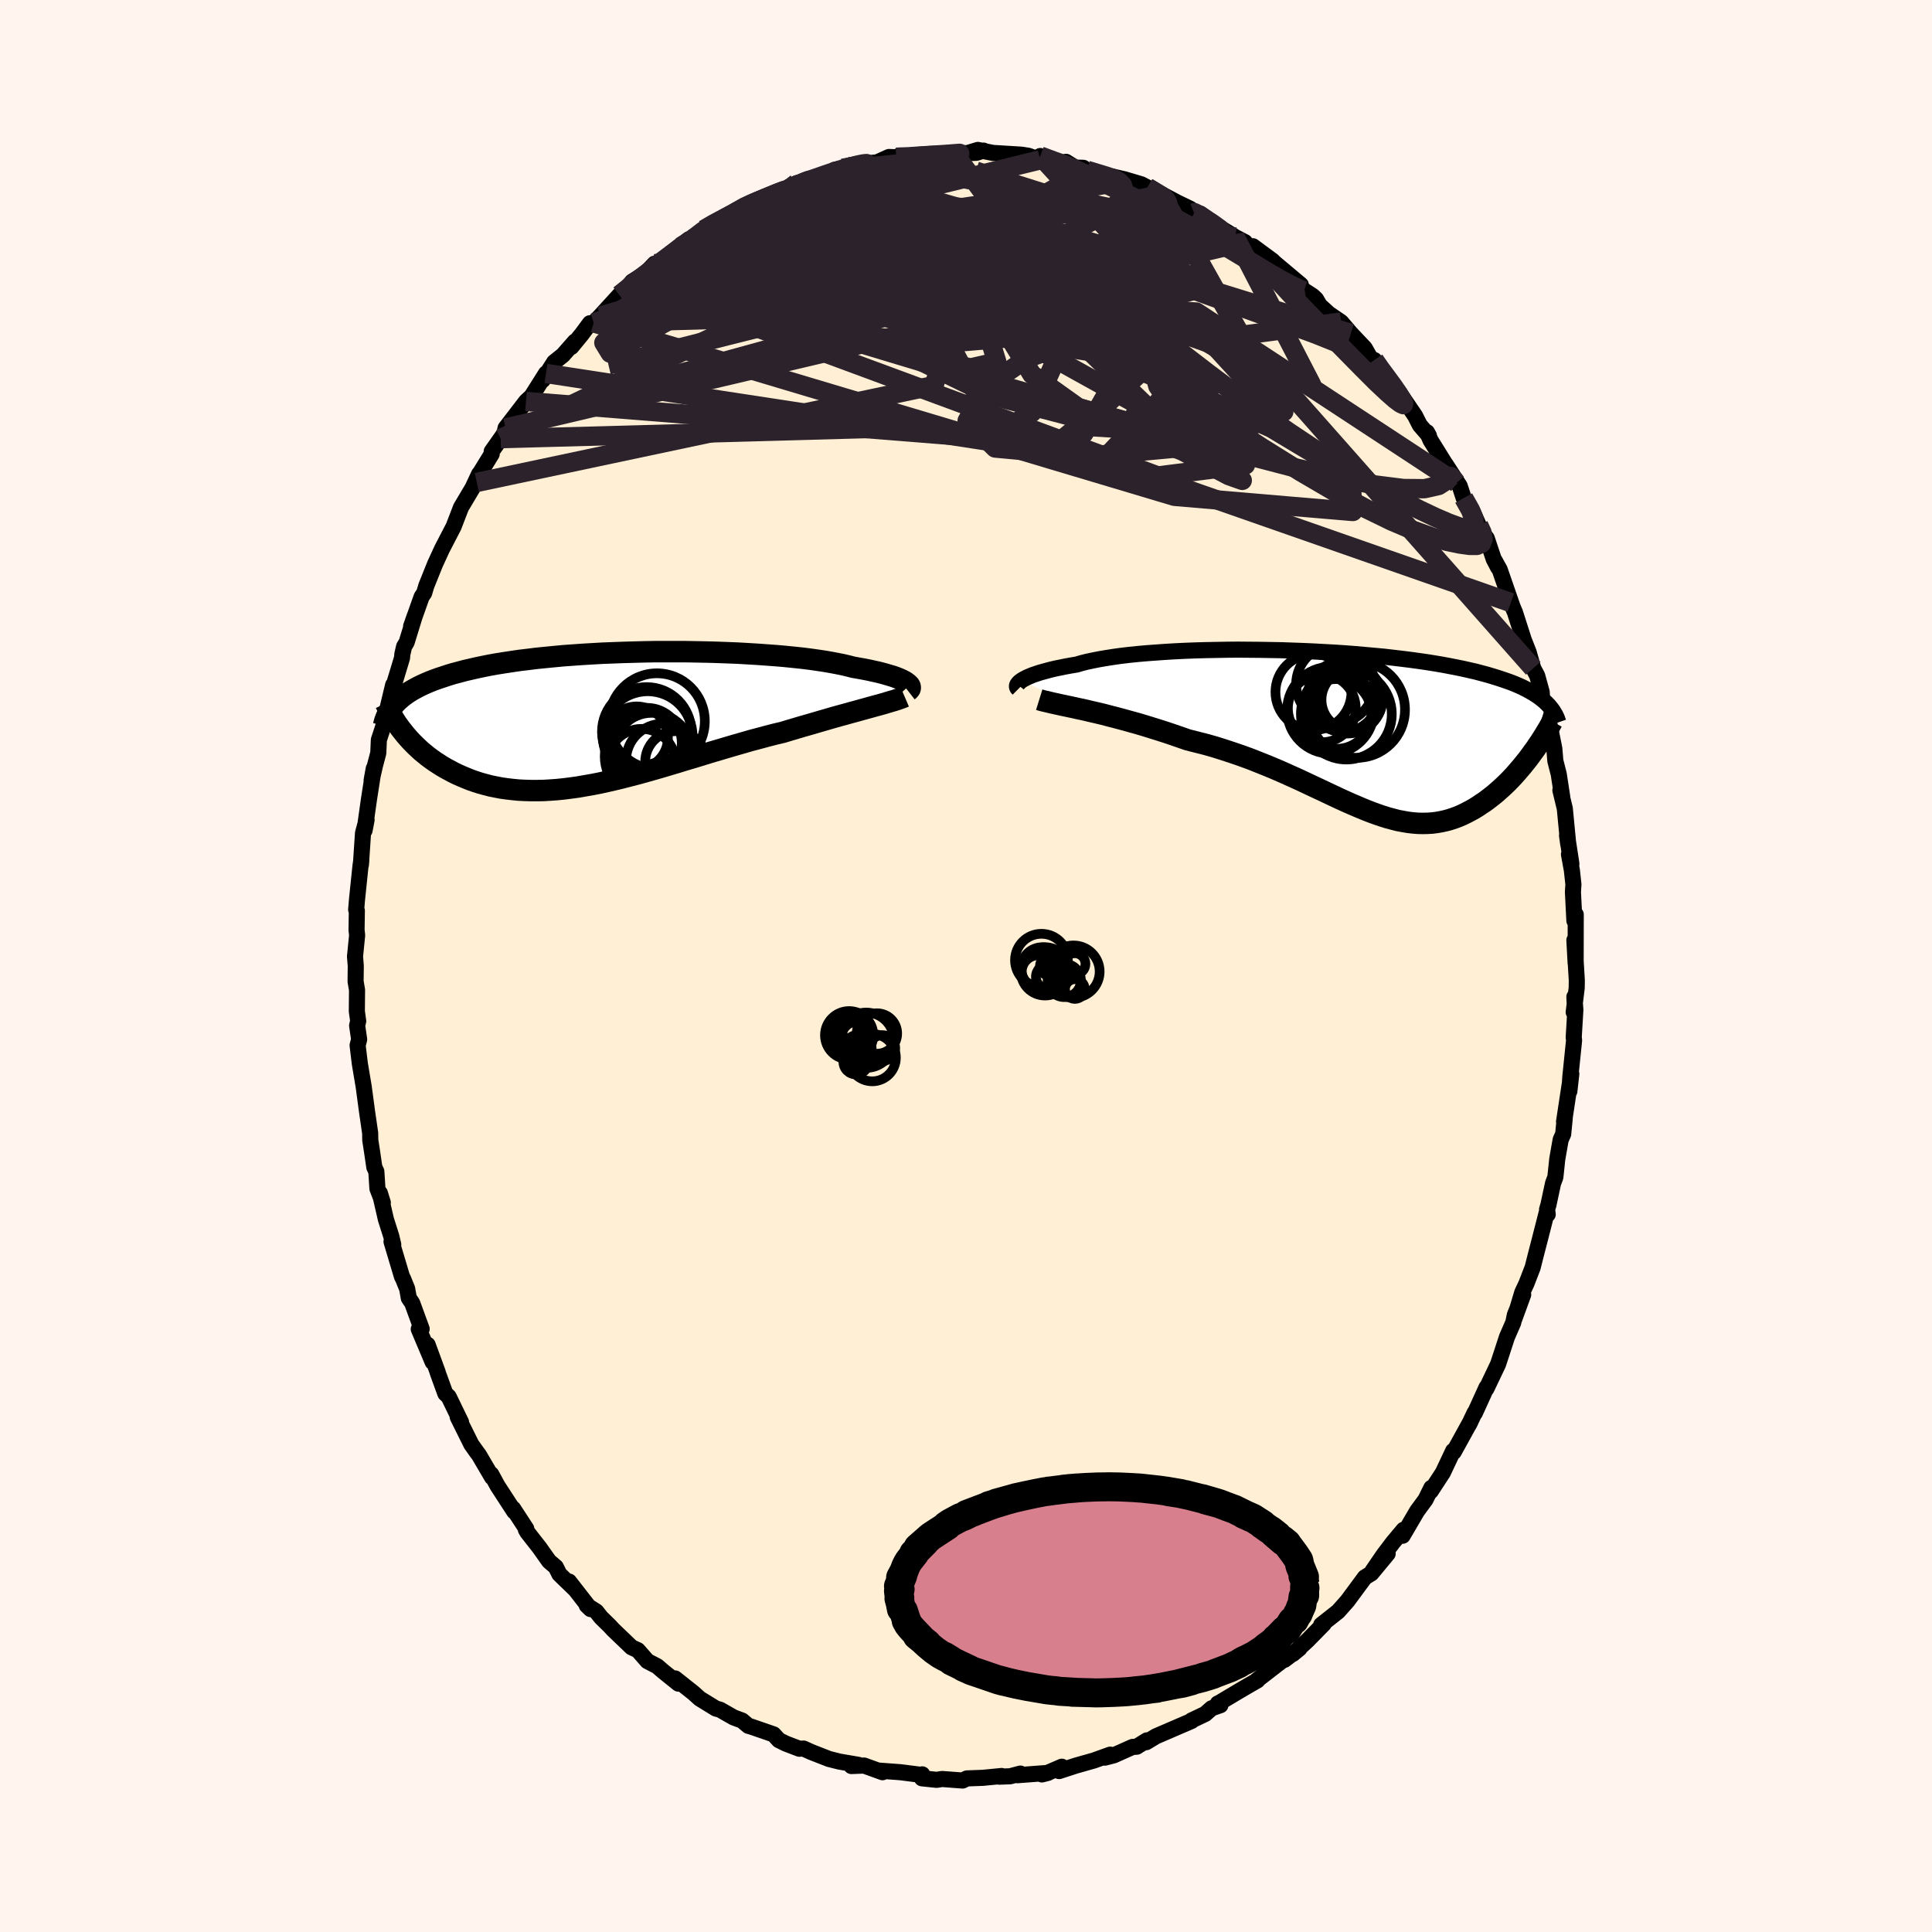 
  <svg viewBox="-100 -100 200 200" xmlns="http://www.w3.org/2000/svg" width="500" height="500" id="face-svg">
    <defs>
      <clipPath id="leftEyeClipPath">
        <polyline points="30.81,-3.77 30.65,-3.88 30.46,-3.98 30.24,-4.09 29.99,-4.2 29.71,-4.31 29.4,-4.42 29.06,-4.52 28.69,-4.63 28.29,-4.74 27.86,-4.85 27.4,-4.95 26.91,-5.06 26.4,-5.16 25.85,-5.26 25.28,-5.36 24.78,-5.49 24.23,-5.62 23.63,-5.74 22.99,-5.86 22.3,-5.98 21.56,-6.09 20.78,-6.2 19.97,-6.3 19.11,-6.39 18.22,-6.48 17.29,-6.56 16.34,-6.63 15.36,-6.7 14.35,-6.76 13.32,-6.82 12.28,-6.86 11.22,-6.9 10.14,-6.93 9.06,-6.95 7.96,-6.97 6.87,-6.97 5.77,-6.97 4.68,-6.97 3.59,-6.95 2.5,-6.92 1.43,-6.89 0.37,-6.85 -0.68,-6.81 -1.71,-6.75 -2.73,-6.69 -3.72,-6.62 -4.7,-6.55 -5.65,-6.46 -6.57,-6.37 -7.48,-6.28 -8.35,-6.17 -9.2,-6.07 -10.02,-5.95 -10.81,-5.83 -11.57,-5.71 -12.3,-5.58 -13,-5.44 -13.67,-5.3 -14.32,-5.15 -14.93,-5.01 -15.52,-4.85 -16.09,-4.7 -16.62,-4.54 -17.13,-4.37 -17.62,-4.21 -18.09,-4.04 -18.53,-3.87 -18.95,-3.69 -19.35,-3.51 -19.72,-3.33 -20.07,-3.14 -20.41,-2.95 -20.72,-2.76 -21.01,-2.56 -21.28,-2.36 -21.53,-2.16 -21.77,-1.95 -21.98,-1.75 -22.18,-1.53 -21.3,1.34 -21.06,1.64 -20.81,1.93 -20.55,2.22 -20.28,2.5 -20,2.78 -19.7,3.06 -19.4,3.34 -19.08,3.6 -18.75,3.87 -18.4,4.13 -18.05,4.38 -17.68,4.62 -17.31,4.86 -16.92,5.09 -16.51,5.31 -16.1,5.53 -15.67,5.74 -15.22,5.94 -14.76,6.13 -14.29,6.32 -13.8,6.49 -13.3,6.65 -12.78,6.79 -12.25,6.93 -11.7,7.04 -11.13,7.15 -10.56,7.23 -9.96,7.3 -9.35,7.36 -8.73,7.39 -8.09,7.41 -7.44,7.41 -6.78,7.4 -6.1,7.36 -5.4,7.31 -4.7,7.24 -3.98,7.15 -3.25,7.05 -2.5,6.92 -1.75,6.79 -0.98,6.64 -0.21,6.47 0.58,6.29 1.37,6.1 2.18,5.89 2.99,5.68 3.81,5.45 4.63,5.22 5.46,4.98 6.3,4.73 7.14,4.48 7.98,4.22 8.83,3.97 9.67,3.71 10.52,3.45 11.37,3.2 12.21,2.95 13.06,2.7 13.9,2.46 14.73,2.22 15.56,2 16.38,1.78 17.19,1.57 18,1.38 18.69,1.17 19.37,0.97 20.04,0.77 20.71,0.58 21.36,0.39 22.01,0.2 22.64,0.02 23.25,-0.16 23.86,-0.33 24.45,-0.49 25.02,-0.65 25.58,-0.8 26.11,-0.95 26.63,-1.09 27.13,-1.23" />
      </clipPath>
      <clipPath id="rightEyeClipPath">
        <polyline points="-32.95,-5.38 -32.78,-5.49 -32.57,-5.6 -32.34,-5.72 -32.08,-5.83 -31.79,-5.95 -31.47,-6.06 -31.11,-6.18 -30.73,-6.29 -30.32,-6.4 -29.87,-6.52 -29.4,-6.63 -28.9,-6.73 -28.37,-6.84 -27.81,-6.94 -27.22,-7.04 -26.71,-7.19 -26.15,-7.33 -25.54,-7.46 -24.88,-7.59 -24.17,-7.71 -23.41,-7.83 -22.62,-7.94 -21.77,-8.04 -20.89,-8.13 -19.98,-8.21 -19.02,-8.28 -18.04,-8.35 -17.03,-8.41 -15.99,-8.46 -14.93,-8.5 -13.85,-8.53 -12.75,-8.55 -11.65,-8.57 -10.53,-8.58 -9.4,-8.57 -8.27,-8.56 -7.14,-8.54 -6.02,-8.52 -4.89,-8.48 -3.78,-8.44 -2.67,-8.39 -1.58,-8.33 -0.5,-8.27 0.56,-8.2 1.6,-8.12 2.62,-8.03 3.62,-7.94 4.59,-7.85 5.54,-7.74 6.46,-7.63 7.35,-7.52 8.22,-7.4 9.05,-7.28 9.86,-7.15 10.63,-7.02 11.37,-6.88 12.09,-6.74 12.77,-6.6 13.43,-6.45 14.05,-6.31 14.65,-6.15 15.22,-6 15.76,-5.84 16.28,-5.68 16.77,-5.52 17.24,-5.36 17.69,-5.2 18.12,-5.03 18.52,-4.86 18.9,-4.69 19.25,-4.51 19.59,-4.33 19.91,-4.15 20.2,-3.97 20.48,-3.79 20.74,-3.6 20.97,-3.42 21.2,-3.23 21.4,-3.04 19.74,2.39 19.48,2.74 19.2,3.09 18.92,3.44 18.63,3.78 18.34,4.12 18.04,4.46 17.73,4.79 17.41,5.12 17.09,5.43 16.76,5.74 16.42,6.04 16.08,6.34 15.73,6.62 15.38,6.89 15.02,7.16 14.64,7.41 14.27,7.66 13.88,7.9 13.48,8.12 13.08,8.33 12.67,8.53 12.25,8.71 11.82,8.87 11.39,9.01 10.95,9.13 10.5,9.23 10.04,9.31 9.57,9.37 9.09,9.4 8.61,9.41 8.11,9.4 7.61,9.36 7.09,9.3 6.57,9.21 6.03,9.11 5.49,8.97 4.93,8.82 4.36,8.64 3.78,8.44 3.18,8.22 2.57,7.98 1.95,7.72 1.32,7.45 0.66,7.16 0,6.86 -0.68,6.54 -1.38,6.21 -2.1,5.87 -2.83,5.53 -3.57,5.18 -4.34,4.82 -5.12,4.47 -5.92,4.11 -6.73,3.76 -7.57,3.41 -8.42,3.07 -9.28,2.73 -10.16,2.41 -11.06,2.1 -11.97,1.8 -12.89,1.51 -13.83,1.24 -14.78,1 -15.73,0.76 -16.48,0.5 -17.23,0.24 -17.97,-0.01 -18.72,-0.25 -19.46,-0.48 -20.2,-0.71 -20.94,-0.93 -21.67,-1.13 -22.39,-1.33 -23.1,-1.52 -23.8,-1.7 -24.48,-1.88 -25.15,-2.04 -25.81,-2.19 -26.44,-2.34" />
      </clipPath>
      <filter id="fuzzy">
        <feTurbulence id="turbulence" baseFrequency="0.05" numOctaves="3" type="noise" result="noise" />
        <feDisplacementMap in="SourceGraphic" in2="noise" scale="2" />
      </filter>
      <linearGradient id="rainbowGradient" x1="0%" y1="0%" x2="100%" y2="0%">
        <stop offset="0%" style="stop-color: rgb(80, 68, 68); stop-opacity: 1" />
        <stop offset="50%" style="stop-color: rgb(173, 216, 230); stop-opacity: 1" />
        <stop offset="100%" style="stop-color: rgb(154, 205, 50); stop-opacity: 1" />
      </linearGradient>
    </defs>
    <rect x="-100" y="-100" width="100%" height="100%" fill="rgb(255, 245, 238)" />
    <polyline id="faceContour" points="63.23,1.47 63.22,2.26 62.91,4.78 63.06,4.91 62.98,3.19 63.08,4.54 62.91,7.4 62.95,7.68 62.56,11.48 62.46,12.96 62.66,11.17 61.91,16.12 61.98,15.77 61.82,17.4 61.56,17.98 61.21,19.97 61.01,21.86 60.77,22.5 60.29,24.74 60.15,25.21 60.22,25.71 60.09,25.62 59.42,28.24 58.96,30.02 58.66,31.21 58.01,32.89 57.59,33.78 56.76,36.54 57.68,34.02 56.82,36.11 56.65,36.92 56,38.41 55.39,40.28 55.08,41.22 53.87,43.76 53.88,43.63 52.68,46.27 52.65,46.25 52.07,47.47 52.22,47.17 50.49,50.31 50.43,50.19 50.12,50.85 49.37,52.44 48.11,54.37 48.17,54.02 47.57,55.24 46.7,56.42 45.2,58.98 45.3,58.36 44.21,59.66 43.26,60.91 42.07,62.65 43.65,60.84 41.97,62.87 41.29,63.29 39.48,65.74 39.47,65.75 38.51,66.83 38.47,66.86 36.77,68.2 37.03,68.11 35.34,69.83 33.83,71.22 34.53,70.64 32.96,71.83 32.76,71.89 30.12,73.93 30.17,73.95 29.06,74.59 28.31,75.03 26.28,76.24 26.06,76.35 26.34,76.52 25.43,76.84 24.76,77.43 23.35,78.1 23.36,78.15 21.48,78.96 19.65,79.75 18.66,80.35 18.73,80.16 17.67,80.82 17.25,80.84 15.3,81.71 14.38,81.95 14.93,81.64 13.26,82.24 11.36,82.78 9.64,83.34 9.92,82.89 8.41,83.54 7.86,83.69 8.48,83.53 5.33,83.77 5.63,83.6 4.57,83.88 3.44,83.92 3.69,83.85 1.74,84.04 0.1,84.1 -0.35,84.32 -2.48,84.16 -3.04,84.25 -4.56,84.09 -4.53,83.68 -4.74,83.72 -6.78,83.46 -9.06,83.29 -8.64,83.46 -10.55,82.77 -11.86,82.82 -11.12,82.7 -11.34,82.66 -13.1,82.36 -14.18,82.09 -16.07,81.35 -16.81,81.01 -17.25,81.03 -18.64,80.5 -19.37,80.14 -19.92,79.54 -22.18,78.76 -22.53,78.66 -23.18,78.11 -24.05,77.79 -25.47,76.98 -25.89,76.87 -27.55,75.85 -28.22,75.25 -30.11,73.75 -30.16,73.82 -29.77,74.29 -31.37,73 -31.96,72.49 -32.98,71.96 -33.97,70.83 -34.62,70.53 -36.53,68.7 -36.88,68.32 -37.77,67.45 -38.27,66.82 -39.26,66.19 -38.87,66.57 -41.09,63.72 -40.53,64.47 -42.09,62.96 -42.46,62.22 -43.16,61.62 -44.15,60.22 -45.41,58.61 -45.56,58.35 -45.52,58.26 -46.88,56.17 -46.76,56.48 -48.49,53.82 -49.15,52.61 -49.06,52.93 -49.83,51.62 -50.43,50.6 -50.65,50.31 -51.21,49.52 -52.62,46.68 -52.27,47.23 -53.55,44.59 -53.9,44.26 -54.7,42.06 -54.69,42.05 -55.73,39.21 -55.21,41 -56.65,37.59 -56.35,37.57 -57.33,34.89 -57.68,34.38 -57.85,33.41 -58.27,32.38 -58.39,32.15 -59.47,28.53 -59.29,28.84 -59.5,27.96 -60.05,26.23 -60.68,23.5 -60.37,24.5 -60.93,23.04 -61.04,21.28 -61.25,20.83 -61.48,19.25 -61.67,18.02 -61.68,17.3 -62,15.1 -62.35,12.49 -62.48,11.72 -62.75,10.11 -62.98,8.21 -62.82,7.6 -63.03,6.17 -62.92,5.71 -63.06,4.69 -63.04,2.48 -63.19,1.59 -63.17,-0.01 -63.25,-0.98 -63.03,-3.18 -63.09,-3.72 -63.06,-5.73 -63.13,-5.84 -63.04,-6.91 -62.68,-10.38 -62.6,-10.93 -62.64,-10.47 -62.42,-13.77 -62.05,-15.14 -62.26,-14.04 -61.81,-17.22 -61.31,-20.44 -61.53,-19.22 -61.19,-20.72 -60.84,-22.05 -60.78,-23.41 -59.98,-25.84 -60.32,-24.85 -59.3,-29.1 -59.5,-28.22 -59.32,-28.79 -58.38,-31.9 -58.35,-32.27 -58.17,-33.06 -57.9,-33.52 -57.06,-36.25 -57.44,-35.17 -56.35,-38.23 -56.09,-38.61 -55.87,-39.35 -55.01,-41.49 -54.97,-41.59 -54.25,-43.16 -53.12,-45.34 -53.05,-45.47 -52.28,-47.47 -51.08,-49.49 -50.4,-50.94 -50.64,-50.06 -50.53,-50.67 -49.1,-53 -49.1,-53.27 -48.17,-54.59 -47.78,-55.15 -47.66,-55.69 -45.55,-58.44 -44.97,-58.98 -43.48,-61.34 -43.81,-60.66 -42.63,-62.51 -41.73,-63.23 -40.48,-64.65 -40.86,-64.08 -39.79,-65.38 -38.93,-66.54 -38.68,-66.45 -38.54,-66.58 -37.87,-67.27 -35.87,-69.46 -35.68,-69.51 -34.56,-70.85 -32.4,-72.21 -33.04,-71.85 -32.24,-72.7 -32.48,-72.19 -30.6,-73.59 -28.71,-75.22 -29.5,-74.48 -28.21,-75.32 -27.14,-76.23 -26.23,-76.88 -25.14,-77.14 -23.17,-78.59 -22.86,-78.69 -22.16,-78.82 -20.79,-79.65 -20.98,-79.44 -20,-79.69 -19.11,-80.21 -16.85,-81.03 -17.54,-81.04 -16.52,-81.28 -14.41,-81.89 -13.59,-82.43 -12.76,-82.58 -12.01,-82.89 -11.5,-82.98 -9.21,-83.19 -7.97,-83.75 -7.21,-83.72 -7.03,-83.82 -7.13,-83.51 -4.11,-84.01 -2.72,-83.97 -2.9,-83.95 -1.15,-84 -2.17,-84.09 1.07,-84.18 1.81,-84.41 0.24,-84.18 1.23,-84.48 2.79,-84.17 5.73,-83.99 6.44,-83.88 7.68,-83.45 7.69,-83.85 9.63,-83.04 10.28,-83.12 10.35,-83.25 11.31,-82.65 12.14,-82.63 12.52,-82.37 15.85,-81.32 15.18,-81.72 16.4,-81.44 18.15,-80.92 18.78,-80.59 19.43,-80.18 20.24,-79.9 21.86,-79.04 23.21,-78.39 23.6,-77.97 22.97,-78.33 24.27,-77.88 26.35,-76.4 27.87,-75.46 28.88,-74.93 29.22,-74.5 29.77,-74.05 29.7,-74.51 31.76,-72.99 32.21,-72.45 31.79,-72.93 34.66,-70.52 34.75,-70.1 35.88,-69.37 36.24,-69.03 36.62,-68.38 37.58,-67.51 38.83,-66.66 39.84,-65.48 41.28,-63.96 41.84,-62.97 42.37,-62.61 42.27,-62.73 42.58,-62.21 43.95,-60.37 44.88,-59.18 44.76,-59.49 46.48,-56.97 46.98,-55.99 47.92,-54.9 47.72,-55.26 48.09,-54.42 50,-51.35 50.78,-50.01 49.64,-51.95 51.11,-49.69 51.52,-48.44 52.51,-46.92 53.07,-45.63 53.59,-44.69 53.91,-44.27 54.63,-42.12 55.08,-41.26 54.73,-41.97 55.25,-41.03 56.57,-37.22 56.4,-37.62 56.83,-36.6 57.74,-33.77 58.25,-32.47 58.72,-30.82 59.13,-30.05 59.6,-28.34 59.62,-27.78 60.16,-25.49 59.89,-26.82 60.65,-23.64 60.4,-25.03 60.9,-22.52 61.01,-21.23 61.36,-19.86 61.73,-17.45 61.53,-18.2 61.99,-16.29 62.34,-12.63 62.22,-13.51 62.67,-10.57 62.42,-11.56 62.72,-9.91 62.88,-8.45 62.83,-7.66 62.98,-4.69 63.12,-5.33 63.11,-0.29 62.98,-2.67 63.23,1.47 63.22,2.26" fill="rgb(255, 239, 213)" stroke="black" stroke-width="1.667" stroke-linejoin="round" filter="url(#fuzzy)" />
    <g transform="translate(38.69 -24.17)">
      <polyline id="rightCountour" points="-32.95,-5.38 -32.78,-5.49 -32.57,-5.6 -32.34,-5.72 -32.08,-5.83 -31.79,-5.95 -31.47,-6.06 -31.11,-6.18 -30.73,-6.29 -30.32,-6.4 -29.87,-6.52 -29.4,-6.63 -28.9,-6.73 -28.37,-6.84 -27.81,-6.94 -27.22,-7.04 -26.71,-7.19 -26.15,-7.33 -25.54,-7.46 -24.88,-7.59 -24.17,-7.71 -23.41,-7.83 -22.62,-7.94 -21.77,-8.04 -20.89,-8.13 -19.98,-8.21 -19.02,-8.28 -18.04,-8.35 -17.03,-8.41 -15.99,-8.46 -14.93,-8.5 -13.85,-8.53 -12.75,-8.55 -11.65,-8.57 -10.53,-8.58 -9.4,-8.57 -8.27,-8.56 -7.14,-8.54 -6.02,-8.52 -4.89,-8.48 -3.78,-8.44 -2.67,-8.39 -1.58,-8.33 -0.5,-8.27 0.56,-8.2 1.6,-8.12 2.62,-8.03 3.62,-7.94 4.59,-7.85 5.54,-7.74 6.46,-7.63 7.35,-7.52 8.22,-7.4 9.05,-7.28 9.86,-7.15 10.63,-7.02 11.37,-6.88 12.09,-6.74 12.77,-6.6 13.43,-6.45 14.05,-6.31 14.65,-6.15 15.22,-6 15.76,-5.84 16.28,-5.68 16.77,-5.52 17.24,-5.36 17.69,-5.2 18.12,-5.03 18.52,-4.86 18.9,-4.69 19.25,-4.51 19.59,-4.33 19.91,-4.15 20.2,-3.97 20.48,-3.79 20.74,-3.6 20.97,-3.42 21.2,-3.23 21.4,-3.04 19.74,2.39 19.48,2.74 19.2,3.09 18.92,3.44 18.63,3.78 18.34,4.12 18.04,4.46 17.73,4.79 17.41,5.12 17.09,5.43 16.76,5.74 16.42,6.04 16.08,6.34 15.73,6.62 15.38,6.89 15.02,7.16 14.64,7.41 14.27,7.66 13.88,7.9 13.48,8.12 13.08,8.33 12.67,8.53 12.25,8.71 11.82,8.87 11.39,9.01 10.95,9.13 10.5,9.23 10.04,9.31 9.57,9.37 9.09,9.4 8.61,9.41 8.11,9.4 7.61,9.36 7.09,9.3 6.57,9.21 6.03,9.11 5.49,8.97 4.93,8.82 4.36,8.64 3.78,8.44 3.18,8.22 2.57,7.98 1.95,7.72 1.32,7.45 0.66,7.16 0,6.86 -0.68,6.54 -1.38,6.21 -2.1,5.87 -2.83,5.53 -3.57,5.18 -4.34,4.82 -5.12,4.47 -5.92,4.11 -6.73,3.76 -7.57,3.41 -8.42,3.07 -9.28,2.73 -10.16,2.41 -11.06,2.1 -11.97,1.8 -12.89,1.51 -13.83,1.24 -14.78,1 -15.73,0.76 -16.48,0.5 -17.23,0.24 -17.97,-0.01 -18.72,-0.25 -19.46,-0.48 -20.2,-0.71 -20.94,-0.93 -21.67,-1.13 -22.39,-1.33 -23.1,-1.52 -23.8,-1.7 -24.48,-1.88 -25.15,-2.04 -25.81,-2.19 -26.44,-2.34" fill="white" stroke="white" stroke-width="0" stroke-linejoin="round" filter="url(#fuzzy)" />
    </g>
    <g transform="translate(-36.97 -25.57)">
      <polyline id="leftCountour" points="30.81,-3.77 30.65,-3.88 30.46,-3.98 30.24,-4.09 29.99,-4.2 29.71,-4.31 29.4,-4.42 29.06,-4.52 28.69,-4.63 28.29,-4.74 27.86,-4.85 27.4,-4.95 26.91,-5.06 26.4,-5.16 25.85,-5.26 25.28,-5.36 24.78,-5.49 24.23,-5.62 23.63,-5.74 22.99,-5.86 22.3,-5.98 21.56,-6.09 20.78,-6.2 19.97,-6.3 19.11,-6.39 18.22,-6.48 17.29,-6.56 16.34,-6.63 15.36,-6.7 14.35,-6.76 13.32,-6.82 12.28,-6.86 11.22,-6.9 10.14,-6.93 9.06,-6.95 7.96,-6.97 6.87,-6.97 5.77,-6.97 4.68,-6.97 3.59,-6.95 2.5,-6.92 1.43,-6.89 0.37,-6.85 -0.68,-6.81 -1.71,-6.75 -2.73,-6.69 -3.72,-6.62 -4.7,-6.55 -5.65,-6.46 -6.57,-6.37 -7.48,-6.28 -8.35,-6.17 -9.2,-6.07 -10.02,-5.95 -10.81,-5.83 -11.57,-5.71 -12.3,-5.58 -13,-5.44 -13.67,-5.3 -14.32,-5.15 -14.93,-5.01 -15.52,-4.85 -16.09,-4.7 -16.62,-4.54 -17.13,-4.37 -17.62,-4.21 -18.09,-4.04 -18.53,-3.87 -18.95,-3.69 -19.35,-3.51 -19.72,-3.33 -20.07,-3.14 -20.41,-2.95 -20.72,-2.76 -21.01,-2.56 -21.28,-2.36 -21.53,-2.16 -21.77,-1.95 -21.98,-1.75 -22.18,-1.53 -21.3,1.34 -21.06,1.64 -20.81,1.93 -20.55,2.22 -20.28,2.5 -20,2.78 -19.7,3.06 -19.4,3.34 -19.08,3.6 -18.75,3.87 -18.4,4.13 -18.05,4.38 -17.68,4.62 -17.31,4.86 -16.92,5.09 -16.51,5.31 -16.1,5.53 -15.67,5.74 -15.22,5.94 -14.76,6.13 -14.29,6.32 -13.8,6.49 -13.3,6.65 -12.78,6.79 -12.25,6.93 -11.7,7.04 -11.13,7.15 -10.56,7.23 -9.96,7.3 -9.35,7.36 -8.73,7.39 -8.09,7.41 -7.44,7.41 -6.78,7.4 -6.1,7.36 -5.4,7.31 -4.7,7.24 -3.98,7.15 -3.25,7.05 -2.5,6.92 -1.75,6.79 -0.98,6.64 -0.21,6.47 0.58,6.29 1.37,6.1 2.18,5.89 2.99,5.68 3.81,5.45 4.63,5.22 5.46,4.98 6.3,4.73 7.14,4.48 7.98,4.22 8.83,3.97 9.67,3.71 10.52,3.45 11.37,3.2 12.21,2.95 13.06,2.7 13.9,2.46 14.73,2.22 15.56,2 16.38,1.78 17.19,1.57 18,1.38 18.69,1.17 19.37,0.97 20.04,0.77 20.71,0.58 21.36,0.39 22.01,0.2 22.64,0.02 23.25,-0.16 23.86,-0.33 24.45,-0.49 25.02,-0.65 25.58,-0.8 26.11,-0.95 26.63,-1.09 27.13,-1.23" fill="white" stroke="white" stroke-width="0" stroke-linejoin="round" filter="url(#fuzzy)" />
    </g>
    <g transform="translate(38.69 -24.17)">
      <polyline id="rightUpper" points="-33.27,-4.51 -33.33,-4.57 -33.38,-4.63 -33.41,-4.71 -33.42,-4.79 -33.41,-4.87 -33.37,-4.97 -33.3,-5.06 -33.21,-5.17 -33.1,-5.27 -32.95,-5.38 -32.78,-5.49 -32.57,-5.6 -32.34,-5.72 -32.08,-5.83 -31.79,-5.95 -31.47,-6.06 -31.11,-6.18 -30.73,-6.29 -30.32,-6.4 -29.87,-6.52 -29.4,-6.63 -28.9,-6.73 -28.37,-6.84 -27.81,-6.94 -27.22,-7.04 -26.71,-7.19 -26.15,-7.33 -25.54,-7.46 -24.88,-7.59 -24.17,-7.71 -23.41,-7.83 -22.62,-7.94 -21.77,-8.04 -20.89,-8.13 -19.98,-8.21 -19.02,-8.28 -18.04,-8.35 -17.03,-8.41 -15.99,-8.46 -14.93,-8.5 -13.85,-8.53 -12.75,-8.55 -11.65,-8.57 -10.53,-8.58 -9.4,-8.57 -8.27,-8.56 -7.14,-8.54 -6.02,-8.52 -4.89,-8.48 -3.78,-8.44 -2.67,-8.39 -1.58,-8.33 -0.5,-8.27 0.56,-8.2 1.6,-8.12 2.62,-8.03 3.62,-7.94 4.59,-7.85 5.54,-7.74 6.46,-7.63 7.35,-7.52 8.22,-7.4 9.05,-7.28 9.86,-7.15 10.63,-7.02 11.37,-6.88 12.09,-6.74 12.77,-6.6 13.43,-6.45 14.05,-6.31 14.65,-6.15 15.22,-6 15.76,-5.84 16.28,-5.68 16.77,-5.52 17.24,-5.36 17.69,-5.2 18.12,-5.03 18.52,-4.86 18.9,-4.69 19.25,-4.51 19.59,-4.33 19.91,-4.15 20.2,-3.97 20.48,-3.79 20.74,-3.6 20.97,-3.42 21.2,-3.23 21.4,-3.04 21.59,-2.85 21.76,-2.65 21.91,-2.46 22.06,-2.26 22.18,-2.06 22.3,-1.86 22.4,-1.66 22.49,-1.46 22.56,-1.25 22.63,-1.05" fill="none" stroke="black" stroke-width="1.667" stroke-linejoin="round" filter="url(#fuzzy)" />
      <polyline id="rightLower" points="-31.11,-3.4 -30.82,-3.31 -30.49,-3.23 -30.11,-3.14 -29.68,-3.04 -29.22,-2.94 -28.73,-2.83 -28.2,-2.72 -27.64,-2.6 -27.05,-2.47 -26.44,-2.34 -25.81,-2.19 -25.15,-2.04 -24.48,-1.88 -23.8,-1.7 -23.1,-1.52 -22.39,-1.33 -21.67,-1.13 -20.94,-0.93 -20.2,-0.71 -19.46,-0.48 -18.72,-0.25 -17.97,-0.01 -17.23,0.24 -16.48,0.5 -15.73,0.76 -14.78,1 -13.83,1.24 -12.89,1.51 -11.97,1.8 -11.06,2.1 -10.16,2.41 -9.28,2.73 -8.42,3.07 -7.57,3.41 -6.73,3.76 -5.92,4.11 -5.12,4.47 -4.34,4.82 -3.57,5.18 -2.83,5.53 -2.1,5.87 -1.38,6.21 -0.68,6.54 0,6.86 0.66,7.16 1.32,7.45 1.95,7.72 2.57,7.98 3.18,8.22 3.78,8.44 4.36,8.64 4.93,8.82 5.49,8.97 6.03,9.11 6.57,9.21 7.09,9.3 7.61,9.36 8.11,9.4 8.61,9.41 9.09,9.4 9.57,9.37 10.04,9.31 10.5,9.23 10.95,9.13 11.39,9.01 11.82,8.87 12.25,8.71 12.67,8.53 13.08,8.33 13.48,8.12 13.88,7.9 14.27,7.66 14.64,7.41 15.02,7.16 15.38,6.89 15.73,6.62 16.08,6.34 16.42,6.04 16.76,5.74 17.09,5.43 17.41,5.12 17.73,4.79 18.04,4.46 18.34,4.12 18.63,3.78 18.92,3.44 19.2,3.09 19.48,2.74 19.74,2.39 20,2.03 20.26,1.68 20.5,1.32 20.74,0.97 20.97,0.61 21.19,0.26 21.4,-0.09 21.61,-0.44 21.81,-0.79 22,-1.14" fill="none" stroke="black" stroke-width="2.222" stroke-linejoin="round" filter="url(#fuzzy)" />
      <circle r="3.658" cx="0.344" cy="-3.722" stroke="black" fill="none" stroke-width="1.0" filter="url(#fuzzy)" clip-path="url(#rightEyeClipPath)" /><circle r="3.614" cx="-0.336" cy="-1.922" stroke="black" fill="none" stroke-width="1.0" filter="url(#fuzzy)" clip-path="url(#rightEyeClipPath)" /><circle r="4.702" cx="0.684" cy="-1.907" stroke="black" fill="none" stroke-width="1.0" filter="url(#fuzzy)" clip-path="url(#rightEyeClipPath)" /><circle r="3.934" cx="-2.721" cy="-4.187" stroke="black" fill="none" stroke-width="1.0" filter="url(#fuzzy)" clip-path="url(#rightEyeClipPath)" /><circle r="4.984" cx="1.769" cy="-2.367" stroke="black" fill="none" stroke-width="1.0" filter="url(#fuzzy)" clip-path="url(#rightEyeClipPath)" /><circle r="4.498" cx="-0.951" cy="-2.307" stroke="black" fill="none" stroke-width="1.0" filter="url(#fuzzy)" clip-path="url(#rightEyeClipPath)" /><circle r="3.512" cx="-1.856" cy="-2.502" stroke="black" fill="none" stroke-width="1.0" filter="url(#fuzzy)" clip-path="url(#rightEyeClipPath)" /><circle r="4.046" cx="-0.471" cy="-4.992" stroke="black" fill="none" stroke-width="1.0" filter="url(#fuzzy)" clip-path="url(#rightEyeClipPath)" /><circle r="3.594" cx="0.819" cy="-3.487" stroke="black" fill="none" stroke-width="1.0" filter="url(#fuzzy)" clip-path="url(#rightEyeClipPath)" /><circle r="3.15" cx="1.259" cy="-3.382" stroke="black" fill="none" stroke-width="1.0" filter="url(#fuzzy)" clip-path="url(#rightEyeClipPath)" />
      </g>
    <g transform="translate(-36.97 -25.57)">
      <polyline id="leftUpper" points="30.97,-2.91 31.06,-2.98 31.13,-3.05 31.18,-3.13 31.2,-3.21 31.2,-3.29 31.18,-3.38 31.13,-3.48 31.05,-3.57 30.94,-3.67 30.81,-3.77 30.65,-3.88 30.46,-3.98 30.24,-4.09 29.99,-4.2 29.71,-4.31 29.4,-4.42 29.06,-4.52 28.69,-4.63 28.29,-4.74 27.86,-4.85 27.4,-4.95 26.91,-5.06 26.4,-5.16 25.85,-5.26 25.28,-5.36 24.78,-5.49 24.23,-5.62 23.63,-5.74 22.99,-5.86 22.3,-5.98 21.56,-6.09 20.78,-6.2 19.97,-6.3 19.11,-6.39 18.22,-6.48 17.29,-6.56 16.34,-6.63 15.36,-6.7 14.35,-6.76 13.32,-6.82 12.28,-6.86 11.22,-6.9 10.14,-6.93 9.06,-6.95 7.96,-6.97 6.87,-6.97 5.77,-6.97 4.68,-6.97 3.59,-6.95 2.5,-6.92 1.43,-6.89 0.37,-6.85 -0.68,-6.81 -1.71,-6.75 -2.73,-6.69 -3.72,-6.62 -4.7,-6.55 -5.65,-6.46 -6.57,-6.37 -7.48,-6.28 -8.35,-6.17 -9.2,-6.07 -10.02,-5.95 -10.81,-5.83 -11.57,-5.71 -12.3,-5.58 -13,-5.44 -13.67,-5.3 -14.32,-5.15 -14.93,-5.01 -15.52,-4.85 -16.09,-4.7 -16.62,-4.54 -17.13,-4.37 -17.62,-4.21 -18.09,-4.04 -18.53,-3.87 -18.95,-3.69 -19.35,-3.51 -19.72,-3.33 -20.07,-3.14 -20.41,-2.95 -20.72,-2.76 -21.01,-2.56 -21.28,-2.36 -21.53,-2.16 -21.77,-1.95 -21.98,-1.75 -22.18,-1.53 -22.36,-1.32 -22.53,-1.11 -22.68,-0.89 -22.81,-0.67 -22.93,-0.44 -23.04,-0.22 -23.13,0.01 -23.21,0.24 -23.27,0.47 -23.33,0.7" fill="none" stroke="black" stroke-width="2.222" stroke-linejoin="round" filter="url(#fuzzy)" />
      <polyline id="leftLower" points="30.62,-2.31 30.41,-2.22 30.17,-2.13 29.89,-2.03 29.58,-1.93 29.24,-1.83 28.87,-1.72 28.47,-1.6 28.05,-1.48 27.6,-1.36 27.13,-1.23 26.63,-1.09 26.11,-0.95 25.58,-0.8 25.02,-0.65 24.45,-0.49 23.86,-0.33 23.25,-0.16 22.64,0.02 22.01,0.2 21.36,0.39 20.71,0.58 20.04,0.77 19.37,0.97 18.69,1.17 18,1.38 17.19,1.57 16.38,1.78 15.56,2 14.73,2.22 13.9,2.46 13.06,2.7 12.21,2.95 11.37,3.2 10.52,3.45 9.67,3.71 8.83,3.97 7.98,4.22 7.14,4.48 6.3,4.73 5.46,4.98 4.63,5.22 3.81,5.45 2.99,5.68 2.18,5.89 1.37,6.1 0.58,6.29 -0.21,6.47 -0.98,6.64 -1.75,6.79 -2.5,6.92 -3.25,7.05 -3.98,7.15 -4.7,7.24 -5.4,7.31 -6.1,7.36 -6.78,7.4 -7.44,7.41 -8.09,7.41 -8.73,7.39 -9.35,7.36 -9.96,7.3 -10.56,7.23 -11.13,7.15 -11.7,7.04 -12.25,6.93 -12.78,6.79 -13.3,6.65 -13.8,6.49 -14.29,6.32 -14.76,6.13 -15.22,5.94 -15.67,5.74 -16.1,5.53 -16.51,5.31 -16.92,5.09 -17.31,4.86 -17.68,4.62 -18.05,4.38 -18.4,4.13 -18.75,3.87 -19.08,3.6 -19.4,3.34 -19.7,3.06 -20,2.78 -20.28,2.5 -20.55,2.22 -20.81,1.93 -21.06,1.64 -21.3,1.34 -21.53,1.05 -21.75,0.75 -21.96,0.46 -22.15,0.16 -22.34,-0.14 -22.51,-0.44 -22.68,-0.73 -22.84,-1.03 -22.98,-1.33 -23.12,-1.62" fill="none" stroke="black" stroke-width="2.222" stroke-linejoin="round" filter="url(#fuzzy)" />
      <circle r="3.832" cx="5.608" cy="4.32" stroke="black" fill="none" stroke-width="1.0" filter="url(#fuzzy)" clip-path="url(#leftEyeClipPath)" /><circle r="3.888" cx="4.428" cy="3.25" stroke="black" fill="none" stroke-width="1.0" filter="url(#fuzzy)" clip-path="url(#leftEyeClipPath)" /><circle r="3.174" cx="6.933" cy="4.435" stroke="black" fill="none" stroke-width="1.0" filter="url(#fuzzy)" clip-path="url(#leftEyeClipPath)" /><circle r="3.242" cx="2.873" cy="1.94" stroke="black" fill="none" stroke-width="1.0" filter="url(#fuzzy)" clip-path="url(#leftEyeClipPath)" /><circle r="3.514" cx="3.388" cy="4.535" stroke="black" fill="none" stroke-width="1.0" filter="url(#fuzzy)" clip-path="url(#leftEyeClipPath)" /><circle r="3.624" cx="3.923" cy="2.47" stroke="black" fill="none" stroke-width="1.0" filter="url(#fuzzy)" clip-path="url(#leftEyeClipPath)" /><circle r="4.596" cx="4.168" cy="3.865" stroke="black" fill="none" stroke-width="1.0" filter="url(#fuzzy)" clip-path="url(#leftEyeClipPath)" /><circle r="4.646" cx="4.018" cy="1.775" stroke="black" fill="none" stroke-width="1.0" filter="url(#fuzzy)" clip-path="url(#leftEyeClipPath)" /><circle r="4.954" cx="4.978" cy="0.225" stroke="black" fill="none" stroke-width="1.0" filter="url(#fuzzy)" clip-path="url(#leftEyeClipPath)" /><circle r="4.622" cx="3.908" cy="1.32" stroke="black" fill="none" stroke-width="1.0" filter="url(#fuzzy)" clip-path="url(#leftEyeClipPath)" />
    </g>
    <g id="hairs">
      <polyline points="7.69,-83.85 9.15,-83.31 10.2,-82.94 11.23,-82.5 12.41,-81.95 13.79,-81.29 15.34,-80.54 16.99,-79.74 18.68,-78.92 20.37,-78.07 22.04,-77.2 23.66,-76.32 25.25,-75.43 26.79,-74.53 28.26,-73.65 29.63,-72.81 30.87,-72.05 31.96,-71.41 32.89,-70.89 33.66,-70.48 34.27,-70.19 34.72,-69.99 35,-69.9 35.07,-69.91" fill="none" stroke="rgb(44, 34, 43)" stroke-width="2" stroke-linejoin="round" filter="url(#fuzzy)" /><polyline points="18.78,-80.59 19.43,-80.19 20.12,-79.72 20.62,-79.22 20.8,-78.74 20.64,-78.29 20.22,-77.8 19.58,-77.25 18.7,-76.63 17.5,-75.98 15.91,-75.35 13.88,-74.75 11.4,-74.17 8.5,-73.61 5.19,-73.03 1.48,-72.4 -2.68,-71.71 -7.34,-70.92 -12.57,-70.02 -18.39,-69.03 -24.8,-68 -31.67,-67.04" fill="none" stroke="rgb(44, 34, 43)" stroke-width="2" stroke-linejoin="round" filter="url(#fuzzy)" /><polyline points="-35.87,-69.46 -35.28,-69.94 -34.26,-70.77 -33.24,-71.56 -32.31,-72.25 -31.38,-72.9 -30.39,-73.57 -29.35,-74.27 -28.3,-74.98 -27.27,-75.67 -26.29,-76.32 -25.36,-76.92 -24.52,-77.46 -23.77,-77.93 -23.17,-78.31 -22.75,-78.57 -22.56,-78.69 -22.63,-78.65 -22.99,-78.44 -23.65,-78.05 -24.6,-77.49 -25.85,-76.74 -27.45,-75.75" fill="none" stroke="rgb(44, 34, 43)" stroke-width="2" stroke-linejoin="round" filter="url(#fuzzy)" /><polyline points="-16.85,-81.03 -16.73,-81.07 -15.55,-81.14 -13.88,-81.14 -11.98,-81.01 -9.91,-80.71 -7.66,-80.28 -5.22,-79.71 -2.62,-79.04 0.11,-78.25 2.93,-77.36 5.84,-76.38 8.84,-75.33 11.92,-74.24 15.05,-73.11 18.19,-71.96 21.32,-70.81 24.39,-69.68 27.41,-68.59 30.35,-67.53 33.2,-66.5 36.03,-65.47 39.02,-64.28" fill="none" stroke="rgb(44, 34, 43)" stroke-width="2" stroke-linejoin="round" filter="url(#fuzzy)" /><polyline points="-25.14,-77.14 -23.76,-78.09 -22.88,-78.59 -22.15,-78.93 -21.51,-79.2 -20.91,-79.43 -20.35,-79.63 -19.85,-79.79 -19.42,-79.91 -19.11,-79.95 -18.94,-79.91 -18.93,-79.76 -19.11,-79.49 -19.5,-79.1 -20.11,-78.55 -21,-77.83 -22.19,-76.91 -23.73,-75.76 -25.65,-74.39 -27.92,-72.82 -30.47,-71.13 -33.21,-69.41 -36.2,-67.62" fill="none" stroke="rgb(44, 34, 43)" stroke-width="2" stroke-linejoin="round" filter="url(#fuzzy)" /><polyline points="18.78,-80.59 19.44,-80.21 20.14,-79.79 20.67,-79.37 20.87,-79.02 20.71,-78.76 20.26,-78.53 19.56,-78.3 18.57,-78.07 17.2,-77.87 15.35,-77.77 12.94,-77.78 9.96,-77.89 6.42,-78.09 2.34,-78.34 -2.27,-78.64 -7.44,-78.99 -13.33,-79.32" fill="none" stroke="rgb(44, 34, 43)" stroke-width="2" stroke-linejoin="round" filter="url(#fuzzy)" /><polyline points="-12.76,-82.58 -11.82,-82.75 -10.28,-82.78 -8.34,-82.71 -6.21,-82.53 -3.98,-82.22 -1.59,-81.8 0.99,-81.3 3.75,-80.75 6.61,-80.18 9.49,-79.61 12.33,-79.03 15.13,-78.44 17.9,-77.84 20.62,-77.19 23.29,-76.47 26.01,-75.68" fill="none" stroke="rgb(44, 34, 43)" stroke-width="2" stroke-linejoin="round" filter="url(#fuzzy)" /><polyline points="-7.13,-83.51 -4.92,-83.81 -3.69,-83.9 -2.96,-83.92 -2.48,-83.9 -2.15,-83.86 -2.01,-83.79 -2.08,-83.65 -2.35,-83.45 -2.78,-83.16 -3.38,-82.77 -4.21,-82.29 -5.38,-81.69 -6.99,-80.99 -9.09,-80.17 -11.66,-79.25 -14.69,-78.25 -18.15,-77.16 -22.1,-75.92 -26.76,-74.34" fill="none" stroke="rgb(44, 34, 43)" stroke-width="2" stroke-linejoin="round" filter="url(#fuzzy)" /><polyline points="-32.48,-72.19 -30.81,-73.45 -29.54,-74.35 -28.43,-75.05 -27.26,-75.73 -25.98,-76.45 -24.61,-77.19 -23.22,-77.92 -21.87,-78.6 -20.62,-79.22 -19.51,-79.74 -18.56,-80.19 -17.77,-80.56 -17.11,-80.87 -16.61,-81.11 -16.28,-81.28 -16.18,-81.35 -16.32,-81.32 -16.69,-81.18 -17.33,-80.9 -18.43,-80.42" fill="none" stroke="rgb(44, 34, 43)" stroke-width="2" stroke-linejoin="round" filter="url(#fuzzy)" /><polyline points="23.6,-77.97 23.65,-77.99 24.47,-77.52 25.45,-76.89 26.23,-76.33 26.65,-75.93 26.69,-75.72 26.4,-75.65 25.8,-75.69 24.91,-75.81 23.73,-76 22.26,-76.26 20.49,-76.61 18.37,-77.09 15.83,-77.74 12.8,-78.57 9.3,-79.6 5.38,-80.84 1.02,-82.29" fill="none" stroke="rgb(44, 34, 43)" stroke-width="2" stroke-linejoin="round" filter="url(#fuzzy)" /><polyline points="-29.5,-74.48 -28.25,-75.29 -26.92,-76.06 -25.44,-76.78 -23.85,-77.46 -22.2,-78.09 -20.56,-78.66 -18.92,-79.17 -17.28,-79.63 -15.62,-80.07 -13.94,-80.51 -12.26,-80.96 -10.6,-81.41 -9.03,-81.86 -7.59,-82.3 -6.3,-82.72 -5.18,-83.1 -4.19,-83.43 -3.29,-83.7 -2.47,-83.88 -1.9,-83.99 -1.7,-84.02" fill="none" stroke="rgb(44, 34, 43)" stroke-width="2" stroke-linejoin="round" filter="url(#fuzzy)" /><polyline points="-35.87,-69.46 -35.21,-69.91 -33.96,-70.67 -32.56,-71.34 -31.08,-71.89 -29.46,-72.39 -27.61,-72.9 -25.54,-73.45 -23.28,-74.02 -20.87,-74.58 -18.33,-75.14 -15.68,-75.69 -12.96,-76.25 -10.2,-76.8 -7.44,-77.33 -4.71,-77.83 -2.01,-78.28 0.65,-78.67 3.26,-79.04 5.79,-79.42 8.23,-79.81 10.58,-80.23 12.82,-80.63 14.86,-81" fill="none" stroke="rgb(44, 34, 43)" stroke-width="2" stroke-linejoin="round" filter="url(#fuzzy)" /><polyline points="-20,-79.69 -18.88,-80.23 -17.8,-80.7 -16.8,-81.11 -15.76,-81.49 -14.7,-81.86 -13.67,-82.21 -12.73,-82.5 -11.9,-82.74 -11.2,-82.92 -10.66,-83.03 -10.31,-83.07 -10.2,-83.02 -10.35,-82.89 -10.75,-82.66 -11.4,-82.36 -12.34,-81.97 -13.61,-81.5 -15.25,-80.97 -17.19,-80.39 -19.37,-79.76" fill="none" stroke="rgb(44, 34, 43)" stroke-width="2" stroke-linejoin="round" filter="url(#fuzzy)" /><polyline points="53.07,-45.63 53.42,-44.88 53.53,-44.21 53.36,-43.75 52.89,-43.54 52.13,-43.54 51.11,-43.68 49.82,-43.95 48.24,-44.4 46.33,-45.09 44.05,-46.06 41.38,-47.36 38.27,-49.04 34.68,-51.14 30.61,-53.68 26.06,-56.66 21.05,-60.06 15.59,-63.89 9.6,-68.09 2.96,-72.64 -4.37,-77.54" fill="none" stroke="rgb(44, 34, 43)" stroke-width="2" stroke-linejoin="round" filter="url(#fuzzy)" /><polyline points="18.78,-80.59 19.4,-80.18 19.98,-79.66 20.32,-79.07 20.26,-78.48 19.8,-77.86 19,-77.16 17.92,-76.35 16.54,-75.43 14.79,-74.45 12.58,-73.44 9.87,-72.43 6.65,-71.4 2.93,-70.32 -1.3,-69.14 -6.03,-67.84 -11.27,-66.38 -17.07,-64.79 -23.45,-63.03 -30.54,-61.08 -38.5,-58.79" fill="none" stroke="rgb(44, 34, 43)" stroke-width="2" stroke-linejoin="round" filter="url(#fuzzy)" /><polyline points="42.27,-62.73 42.85,-61.89 43.6,-60.88 44.25,-59.99 44.77,-59.23 45.13,-58.63 45.31,-58.24 45.27,-58.11 44.99,-58.24 44.45,-58.64 43.63,-59.36 42.48,-60.44 41,-61.92 39.17,-63.78 37.03,-65.96 34.59,-68.48 31.89,-71.41" fill="none" stroke="rgb(44, 34, 43)" stroke-width="2" stroke-linejoin="round" filter="url(#fuzzy)" /><polyline points="-32.4,-72.21 -32.43,-72.17 -31.64,-72.41 -30.24,-72.82 -28.4,-73.34 -26.26,-73.86 -23.9,-74.36 -21.34,-74.83 -18.57,-75.28 -15.62,-75.73 -12.5,-76.14 -9.28,-76.5 -5.99,-76.79 -2.67,-77.01 0.64,-77.18 3.92,-77.35 7.12,-77.57 10.22,-77.85 13.24,-78.18 16.31,-78.41 19.64,-78.44" fill="none" stroke="rgb(44, 34, 43)" stroke-width="2" stroke-linejoin="round" filter="url(#fuzzy)" /><polyline points="-27.14,-76.23 -26.14,-76.81 -24.95,-77.44 -23.79,-78.06 -22.78,-78.58 -21.9,-79 -21.14,-79.34 -20.47,-79.63 -19.89,-79.87 -19.4,-80.07 -19.04,-80.21 -18.85,-80.28 -18.87,-80.25 -19.17,-80.07 -19.8,-79.73 -20.84,-79.17 -22.32,-78.39 -24.22,-77.37 -26.56,-76.07" fill="none" stroke="rgb(44, 34, 43)" stroke-width="2" stroke-linejoin="round" filter="url(#fuzzy)" /><polyline points="-7.21,-83.72 -6.88,-83.74 -5.98,-83.77 -4.79,-83.85 -3.66,-83.92 -2.7,-83.98 -1.93,-84.03 -1.32,-84.08 -0.9,-84.11 -0.67,-84.13 -0.65,-84.11 -0.8,-84.06 -1.1,-83.96 -1.61,-83.83 -2.45,-83.65 -3.77,-83.44 -5.62,-83.2 -7.91,-82.94 -10.55,-82.68" fill="none" stroke="rgb(44, 34, 43)" stroke-width="2" stroke-linejoin="round" filter="url(#fuzzy)" /><polyline points="-28.21,-75.32 -27.19,-76.1 -26.09,-76.78 -24.95,-77.43 -23.87,-78.01 -22.91,-78.51 -22.08,-78.92 -21.34,-79.25 -20.69,-79.53 -20.1,-79.77 -19.59,-79.98 -19.17,-80.13 -18.89,-80.22 -18.77,-80.21 -18.84,-80.09 -19.13,-79.85 -19.65,-79.47 -20.4,-78.95 -21.41,-78.3 -22.68,-77.49 -24.27,-76.52 -26.18,-75.42 -28.33,-74.25 -30.51,-73.12" fill="none" stroke="rgb(44, 34, 43)" stroke-width="2" stroke-linejoin="round" filter="url(#fuzzy)" /><polyline points="12.52,-82.37 14.47,-81.78 15.32,-81.49 15.86,-81.18 16.21,-80.79 16.34,-80.31 16.23,-79.77 15.87,-79.16 15.23,-78.52 14.28,-77.83 13.01,-77.09 11.43,-76.28 9.54,-75.38 7.34,-74.4 4.79,-73.35 1.87,-72.28 -1.46,-71.21 -5.22,-70.15 -9.4,-69.07 -14,-67.91 -19.04,-66.66 -24.56,-65.28 -30.58,-63.75 -37.01,-62.22" fill="none" stroke="rgb(44, 34, 43)" stroke-width="2" stroke-linejoin="round" filter="url(#fuzzy)" /><polyline points="-30.6,-73.59 -29.41,-74.52 -28.46,-75.07 -27.26,-75.7 -25.76,-76.45 -24.06,-77.25 -22.25,-78.06 -20.45,-78.83 -18.71,-79.54 -17.1,-80.17 -15.64,-80.74 -14.35,-81.25 -13.19,-81.73 -12.13,-82.18 -11.21,-82.58 -10.59,-82.88 -10.57,-83" fill="none" stroke="rgb(44, 34, 43)" stroke-width="2" stroke-linejoin="round" filter="url(#fuzzy)" /><polyline points="50.78,-50.01 50.19,-50.68 49.76,-50.28 48.92,-49.74 47.46,-49.41 45.28,-49.43 42.33,-49.8 38.57,-50.53 34,-51.59 28.61,-53 22.41,-54.72 15.38,-56.73 7.5,-58.99 -1.3,-61.54 -11.05,-64.48 -21.62,-67.93" fill="none" stroke="rgb(44, 34, 43)" stroke-width="2" stroke-linejoin="round" filter="url(#fuzzy)" /><polyline points="51.52,-48.44 52.23,-47.18 52.57,-46.29 52.6,-45.7 52.36,-45.37 51.84,-45.29 51.05,-45.46 49.98,-45.85 48.65,-46.42 47.02,-47.19 45.05,-48.19 42.72,-49.45 39.99,-51.03 36.85,-52.98 33.33,-55.33 29.42,-58.1 25.12,-61.32 20.37,-64.97 15.13,-69.05 9.43,-73.58 3.4,-78.54" fill="none" stroke="rgb(44, 34, 43)" stroke-width="2" stroke-linejoin="round" filter="url(#fuzzy)" /><polyline points="-20,-79.69 18.34,-65.12 25.15,-59.29 22.98,-57.96 21.63,-57.18 22.27,-56.27 23.1,-55.87 22.69,-56.51 21.23,-58.08 19.86,-60.02 19.4,-61.7 19.66,-62.78 19.78,-63.35 19.03,-63.75 17.16,-64.23 14.31,-64.64 10.64,-64.41 6.34,-62.92 2.16,-60.02 0.12,-56.45 3.02,-53.62 12.28,-52.75 24.83,-53.9 32.9,-57.38 20.24,-79.9" fill="none" stroke="rgb(44, 34, 43)" stroke-width="2" stroke-linejoin="round" filter="url(#fuzzy)" /><polyline points="-38.54,-66.58 -9.55,-75.91 5.57,-77.17 14.57,-74.44 19.86,-70.13 20.51,-66.77 16.94,-65.73 11.05,-66.83 4.71,-68.9 -1.12,-70.8 -6.04,-71.91 -9.75,-72.25 -11.93,-72.13 -12.35,-71.87 -10.93,-71.73 -7.91,-71.98 -4.44,-72.66 -2.84,-72.61 -3.92,-68.56 2.58,-56.43 56.4,-37.62" fill="none" stroke="rgb(44, 34, 43)" stroke-width="2" stroke-linejoin="round" filter="url(#fuzzy)" /><polyline points="-47.66,-55.69 0.91,-67.15 9.9,-74.07 5.61,-77.22 0.2,-78.06 -1.86,-78.17 -0.41,-78.24 2.61,-78.14 4.74,-77.62 3.94,-76.59 -0.4,-75.03 -6.78,-72.76 -11.41,-69.49 -9.4,-64.9 2.51,-59.09 21.26,-54.18 31.73,-57.63 7.69,-83.85" fill="none" stroke="rgb(44, 34, 43)" stroke-width="2" stroke-linejoin="round" filter="url(#fuzzy)" /><polyline points="-34.56,-70.85 19.86,-50.73 28.93,-51.87 24.71,-58.79 19.92,-63.39 17.23,-64.79 16.55,-64.46 17.28,-63.84 18.63,-63.79 19.84,-64.59 20.5,-66.03 20.47,-67.52 19.72,-68.48 18.12,-68.65 15.65,-68.23 12.52,-67.73 9.19,-67.64 6.19,-68.12 3.98,-68.84 3.18,-69.27 5.02,-69.18 11.05,-68.62 21.26,-66.8 33.45,-59.4 58.72,-30.82" fill="none" stroke="rgb(44, 34, 43)" stroke-width="2" stroke-linejoin="round" filter="url(#fuzzy)" /><polyline points="26.35,-76.4 8.58,-70.92 6.02,-68.77 -0.16,-71.25 -5.49,-74.19 -6.02,-75.19 -1.14,-73.67 7.22,-70.36 15.78,-66.64 21.21,-63.84 21.31,-62.69 15.72,-63.15 5.87,-64.7 -5.67,-66.66 -16.26,-68.49 -24.17,-69.77 -28.96,-70.19 -30.9,-69.63 -29.92,-68.38 -24.65,-67.28 -13.11,-67.65 4.34,-70.48 19.87,-75.28 18.78,-80.59" fill="none" stroke="rgb(44, 34, 43)" stroke-width="2" stroke-linejoin="round" filter="url(#fuzzy)" /><polyline points="50.78,-50.01 23.84,-67.7 13.42,-68.22 9.92,-65.72 8.24,-66.2 6.76,-69.66 5.03,-74.09 3.35,-77.78 2.13,-80.13 1.04,-81.28 -0.86,-81.61 -4.04,-81.34 -7.46,-80.69 -9.15,-80.12 -8.99,-80.11 -12.48,-79.81 -28.21,-75.32" fill="none" stroke="rgb(44, 34, 43)" stroke-width="2" stroke-linejoin="round" filter="url(#fuzzy)" /><polyline points="-30.6,-73.59 -9.57,-78.63 -6.03,-77.02 -3.31,-74.07 -0.3,-72.51 0.75,-72.37 -0.61,-72.71 -2.7,-72.65 -3.18,-71.73 -0.88,-70.07 3.08,-68.38 5.8,-67.57 5.07,-68.04 2.42,-69.19 3.37,-70.15 12.26,-71.28 24.14,-73.82 28.88,-74.93" fill="none" stroke="rgb(44, 34, 43)" stroke-width="2" stroke-linejoin="round" filter="url(#fuzzy)" /><polyline points="20.24,-79.9 18.34,-67.78 8.43,-68.54 5.39,-72.88 3.45,-76.5 -0.4,-78.37 -5.08,-78.89 -8.43,-78.66 -9.09,-78.07 -6.54,-77.24 -1.12,-76.18 5.6,-74.72 11.46,-72.54 17.19,-69.22 28.52,-65.29 38.83,-66.66" fill="none" stroke="rgb(44, 34, 43)" stroke-width="2" stroke-linejoin="round" filter="url(#fuzzy)" /><polyline points="27.87,-75.46 35.77,-60.19 25.83,-64.23 13.95,-68.44 3.99,-70.72 -4.59,-71.47 -12.5,-71.15 -18.8,-70.45 -21.78,-70.1 -20.67,-70.44 -16.29,-71.14 -10.41,-71.44 -4.3,-70.65 2.1,-68.58 9.53,-65.74 17.34,-63.32 21.43,-62.67 14.5,-64.87 -8.04,-69.95 -32.4,-72.21" fill="none" stroke="rgb(44, 34, 43)" stroke-width="2" stroke-linejoin="round" filter="url(#fuzzy)" /><polyline points="-48.17,-54.59 -23.02,-66.64 -15.02,-65.94 -3.87,-64.33 6.59,-65.21 12.91,-67.82 15.55,-69.61 16.78,-68.58 18.77,-64.41 22.31,-58.48 26.35,-53.07 28.6,-50.27 27.21,-50.76 22.35,-53.33 16.22,-55.63 11.64,-55.91 10.25,-54.75 12.21,-55.14 15.76,-61.31 -1.15,-84" fill="none" stroke="rgb(44, 34, 43)" stroke-width="2" stroke-linejoin="round" filter="url(#fuzzy)" /><polyline points="-22.16,-78.82 -37.49,-64.52 -36.83,-63.44 -28.36,-68.16 -19.02,-73.22 -12.01,-76.26 -7.77,-77.27 -5.37,-77.21 -3.36,-76.96 -0.77,-76.82 1.68,-76.67 1.47,-76.28 -3.87,-75.43 -13.88,-73.94 -23.66,-72.65 -25.71,-74.69 -17.54,-81.04" fill="none" stroke="rgb(44, 34, 43)" stroke-width="2" stroke-linejoin="round" filter="url(#fuzzy)" /><polyline points="-20.98,-79.44 -7.44,-74.79 -3.73,-68.62 0.74,-66.62 4.04,-67.71 5.73,-69.7 6.53,-71.05 7.09,-71.29 7.7,-70.86 8.44,-70.28 9.26,-69.3 9.75,-66.9 9.17,-62.48 6.84,-57.3 2.48,-54.57 -6.37,-55.74 -48.17,-54.59" fill="none" stroke="rgb(44, 34, 43)" stroke-width="2" stroke-linejoin="round" filter="url(#fuzzy)" /><polyline points="-12.01,-82.89 -13.73,-77.56 -4.57,-74.12 -3.47,-71.71 -8.58,-71.05 -12.97,-71.9 -12.9,-73.5 -8.73,-75.07 -2.9,-75.91 2.28,-75.62 5.71,-74.17 7.36,-72.02 7.51,-70 6.23,-68.97 3.66,-69.27 0.93,-70.46 0.48,-71.46 4.69,-71.14 12.91,-68.44 19.04,-62.35 10.08,-54 -45.55,-58.44" fill="none" stroke="rgb(44, 34, 43)" stroke-width="2" stroke-linejoin="round" filter="url(#fuzzy)" /><polyline points="28.88,-74.93 -14.51,-68.08 -20.53,-67.21 -9.55,-67.4 4.66,-67.05 14.43,-66.43 16.98,-66.19 13.08,-66.51 5.82,-67.15 -0.87,-67.77 -3.79,-68.18 -1.57,-68.36 4.99,-68.44 13.41,-68.63 20.64,-69.14 24.23,-70.11 23.11,-71.53 18.03,-73.1 11.66,-74.16 7.98,-73.85 8.84,-71.55 4.69,-67.8 -38.54,-66.58" fill="none" stroke="rgb(44, 34, 43)" stroke-width="2" stroke-linejoin="round" filter="url(#fuzzy)" /><polyline points="12.52,-82.37 0.68,-75.67 -15.55,-69.81 -21.38,-68.45 -19.52,-69.73 -13.51,-71.83 -5.69,-73.69 1.69,-74.59 6.54,-74.16 7.64,-72.78 5.06,-71.66 0.64,-71.77 -2.03,-72.11 -0.51,-69.2 -3.31,-60.09 -50.64,-50.06" fill="none" stroke="rgb(44, 34, 43)" stroke-width="2" stroke-linejoin="round" filter="url(#fuzzy)" /><polyline points="-43.48,-61.34 14.3,-52.49 21.27,-59.82 13.53,-68.78 5.89,-74.18 0.48,-75.56 -3.8,-74.17 -7.16,-71.47 -9.25,-68.61 -10.37,-66.37 -11.27,-65.26 -11.82,-65.5 -10.45,-66.82 -5.42,-68.31 2.86,-68.91 10.85,-68.4 13.94,-68.19 12.24,-70.2 16.58,-72.66 39.84,-65.48" fill="none" stroke="rgb(44, 34, 43)" stroke-width="2" stroke-linejoin="round" filter="url(#fuzzy)" /><polyline points="-32.24,-72.7 -12.72,-73.94 -10.65,-71.57 -12.11,-69.76 -13.09,-67.69 -10.54,-65.14 -4.98,-62.9 0.49,-61.92 3.19,-62.53 2.63,-64.35 0.31,-66.63 -1.76,-68.76 -2.23,-70.41 -0.89,-71.44 1.66,-71.73 4.46,-71.17 6.55,-69.89 7.19,-68.39 6.1,-67.49 3.98,-67.87 2.69,-69.52 4.1,-71.65 7.02,-73.54 2.23,-75.46 -28.71,-75.22" fill="none" stroke="rgb(44, 34, 43)" stroke-width="2" stroke-linejoin="round" filter="url(#fuzzy)" /><polyline points="7.68,-83.45 -5.14,-80.31 0.1,-73.14 11.98,-64.43 18.37,-58.25 16.93,-56.29 11.65,-57.79 6.82,-61.24 4.26,-65.45 3.93,-69.52 5.16,-72.73 7.05,-74.7 8.24,-75.59 7.17,-75.89 3.04,-75.92 -3.1,-75.51 -8.21,-74.55 -8.44,-73.86 -1.49,-75.24 10.72,-78.2 27.87,-75.46" fill="none" stroke="rgb(44, 34, 43)" stroke-width="2" stroke-linejoin="round" filter="url(#fuzzy)" /><polyline points="-38.54,-66.58 21.58,-48.62 40.05,-47.05 39.85,-50.74 31.63,-55.67 22.43,-59.81 15.51,-62.62 10.84,-64.34 7.18,-65.28 3.85,-65.69 1.18,-65.91 0.05,-66.33 1.21,-67.18 4.81,-68.22 9.94,-69.02 14.7,-69.35 16.77,-69.54 14.62,-70.25 8.62,-71.84 1.08,-73.69 -5.32,-74.56 -9.98,-73.93 -13.64,-74.11 -1.15,-84" fill="none" stroke="rgb(44, 34, 43)" stroke-width="2" stroke-linejoin="round" filter="url(#fuzzy)" /><polyline points="-37.87,-67.27 -13.62,-74.35 -5.72,-71.63 5.67,-64.83 16.78,-58.66 22.88,-55.2 23.87,-54.34 22.45,-55.01 21.2,-56.38 21.08,-58.16 21.56,-60.5 21.58,-63.46 20.52,-66.75 18.49,-69.85 15.97,-72.27 13.09,-73.8 9.19,-74.57 3.35,-74.82 -4.34,-74.54 -12.12,-73.32 -18.32,-70.93 -23.04,-69.65 -12.76,-82.58" fill="none" stroke="rgb(44, 34, 43)" stroke-width="2" stroke-linejoin="round" filter="url(#fuzzy)" />
    </g>
    
        <g id="pointNose">
          <g id="rightNose"><circle r="2.502" cx="8.18" cy="0.556" stroke="black" fill="none" stroke-width="1.0" filter="url(#fuzzy)" /><circle r="2.17" cx="7.88" cy="0.228" stroke="black" fill="none" stroke-width="1.0" filter="url(#fuzzy)" /><circle r="2.708" cx="11.128" cy="0.58" stroke="black" fill="none" stroke-width="1.0" filter="url(#fuzzy)" /><circle r="1.102" cx="11.264" cy="-0.22" stroke="black" fill="none" stroke-width="1.0" filter="url(#fuzzy)" /><circle r="1.724" cx="10.172" cy="1.496" stroke="black" fill="none" stroke-width="1.0" filter="url(#fuzzy)" /><circle r="1.012" cx="8.668" cy="0.004" stroke="black" fill="none" stroke-width="1.0" filter="url(#fuzzy)" /><circle r="1.02" cx="11.272" cy="2.388" stroke="black" fill="none" stroke-width="1.0" filter="url(#fuzzy)" /><circle r="1.282" cx="8.52" cy="1.12" stroke="black" fill="none" stroke-width="1.0" filter="url(#fuzzy)" /><circle r="2.734" cx="7.808" cy="-0.6" stroke="black" fill="none" stroke-width="1.0" filter="url(#fuzzy)" /><circle r="1.708" cx="7.48" cy="0.596" stroke="black" fill="none" stroke-width="1.0" filter="url(#fuzzy)" /></g>
          <g id="leftNose"><circle r="2.094" cx="-9.218" cy="6.986" stroke="black" fill="none" stroke-width="1.0" filter="url(#fuzzy)" /><circle r="1.294" cx="-11.398" cy="9.926" stroke="black" fill="none" stroke-width="1.0" filter="url(#fuzzy)" /><circle r="1.88" cx="-11.906" cy="7.066" stroke="black" fill="none" stroke-width="1.0" filter="url(#fuzzy)" /><circle r="2.864" cx="-10.33" cy="7.682" stroke="black" fill="none" stroke-width="1.0" filter="url(#fuzzy)" /><circle r="1.338" cx="-8.666" cy="8.494" stroke="black" fill="none" stroke-width="1.0" filter="url(#fuzzy)" /><circle r="2.448" cx="-9.706" cy="9.49" stroke="black" fill="none" stroke-width="1.0" filter="url(#fuzzy)" /><circle r="1.418" cx="-11.182" cy="8.558" stroke="black" fill="none" stroke-width="1.0" filter="url(#fuzzy)" /><circle r="2.502" cx="-12.098" cy="7.166" stroke="black" fill="none" stroke-width="1.0" filter="url(#fuzzy)" /><circle r="1.438" cx="-11.398" cy="7.238" stroke="black" fill="none" stroke-width="1.0" filter="url(#fuzzy)" /><circle r="1.188" cx="-12.014" cy="6.338" stroke="black" fill="none" stroke-width="1.0" filter="url(#fuzzy)" /></g>
        </g>
      
    <g id="mouth">
      <polyline points="34.99,64.59 35.09,64.39 35.05,64.3 35.06,65.16 34.88,65.39 34.89,65.3 34.77,66.16 34.48,66.81 34.62,66.41 34.39,67.05 34.33,67.06 34,67.69 33.77,67.81 33.19,68.72 33.01,68.74 32.16,69.62 32.32,69.54 32.08,69.65 32.18,69.66 31.46,70.23 31.18,70.42 30.75,70.78 30.07,71.22 30.44,70.98 29.91,71.33 28.64,71.98 28.9,71.83 28.57,72 28.22,72.23 27.28,72.67 25.85,73.21 25.52,73.35 24.46,73.65 24.85,73.54 25.27,73.43 24.48,73.67 21.93,74.32 23.33,74 22.4,74.25 21.86,74.34 20.25,74.66 19.3,74.82 19.76,74.77 19.63,74.77 18.47,74.94 17.44,75.04 17.96,75 16.7,75.12 16.24,75.15 15.26,75.2 14.03,75.24 13.39,75.25 13.21,75.24 10.99,75.18 11.32,75.18 9.97,75.1 9.66,75.08 9.34,75.03 9.15,75.01 9.01,75 8.37,74.93 6.5,74.61 6.47,74.61 5.24,74.36 5.22,74.36 4.25,74.13 3.28,73.87 3.99,74.07 3.72,74.01 3.33,73.9 1.29,73.2 0.52,72.94 0.36,72.86 -0.27,72.58 0.37,72.84 -0.69,72.34 -1.49,71.95 -1.58,71.86 -2.25,71.45 -2.28,71.44 -2.06,71.59 -2.66,71.26 -3.29,70.82 -3.94,70.28 -4.46,69.8 -4.01,70.16 -5.06,69.31 -4.59,69.67 -5.61,68.6 -5.87,68.29 -6.19,67.77 -5.97,68.16 -6.11,67.84 -6.2,67.62 -6.47,66.78 -6.69,66.56 -6.84,65.8 -6.94,65.47 -6.86,65.77 -6.99,64.7 -6.85,65.42 -6.89,65.2 -6.9,64.76 -6.82,64.53 -6.99,64.2 -6.55,63.11 -6.77,63.31 -6.42,62.66 -6.26,62.23 -6.11,61.91 -6.04,61.79 -5.97,61.67 -5.81,61.45 -5.32,60.83 -5.42,60.82 -4.25,59.64 -4.96,60.2 -3.86,59.24 -3.75,59.13 -2.79,58.49 -3.6,59.02 -3.29,58.82 -1.94,57.94 -2.03,57.93 -1.65,57.67 -0.61,57.11 -0.18,56.95 0.57,56.58 0.82,56.5 0.07,56.77 2.38,55.89 2.75,55.76 2.35,55.87 3.91,55.4 3.12,55.61 5.22,55.03 4.88,55.12 6.31,54.79 5.12,55.05 7.13,54.62 8.05,54.44 8.86,54.33 8.53,54.36 8.59,54.36 10.66,54.1 11.52,54.03 10.08,54.16 11.88,54.01 12.39,53.98 13.53,53.93 14.43,53.92 14.39,53.92 14.78,53.91 14.78,53.91 15.93,53.93 17.39,54 18.03,54.05 17.72,54.02 18.13,54.05 19.95,54.25 20.81,54.37 22.28,54.62 20.95,54.42 22.06,54.59 22.85,54.76 22.73,54.72 24.78,55.24 24.46,55.14 25.97,55.58 24.75,55.26 26.19,55.65 27,55.96 27.2,56.03 27.05,55.98 27.79,56.25 29.55,57.12 28.75,56.76 29.15,56.91 29.69,57.15 30.7,57.8 30.65,57.81 31.39,58.33 31.57,58.43 32.25,58.97 31.87,58.72 32.84,59.55 32.81,59.47 32.74,59.39 33.22,59.78 33.36,59.99 34.03,60.89 34.44,61.51 34.43,61.52 34.48,61.64 34.56,62.07 34.95,63.02 35.04,63.25 34.88,63.16 35.01,63.39 35.08,63.93" fill="rgb(215,127,140)" stroke="black" stroke-width="3" stroke-linejoin="round" filter="url(#fuzzy)" />
    </g>
  </svg>
  